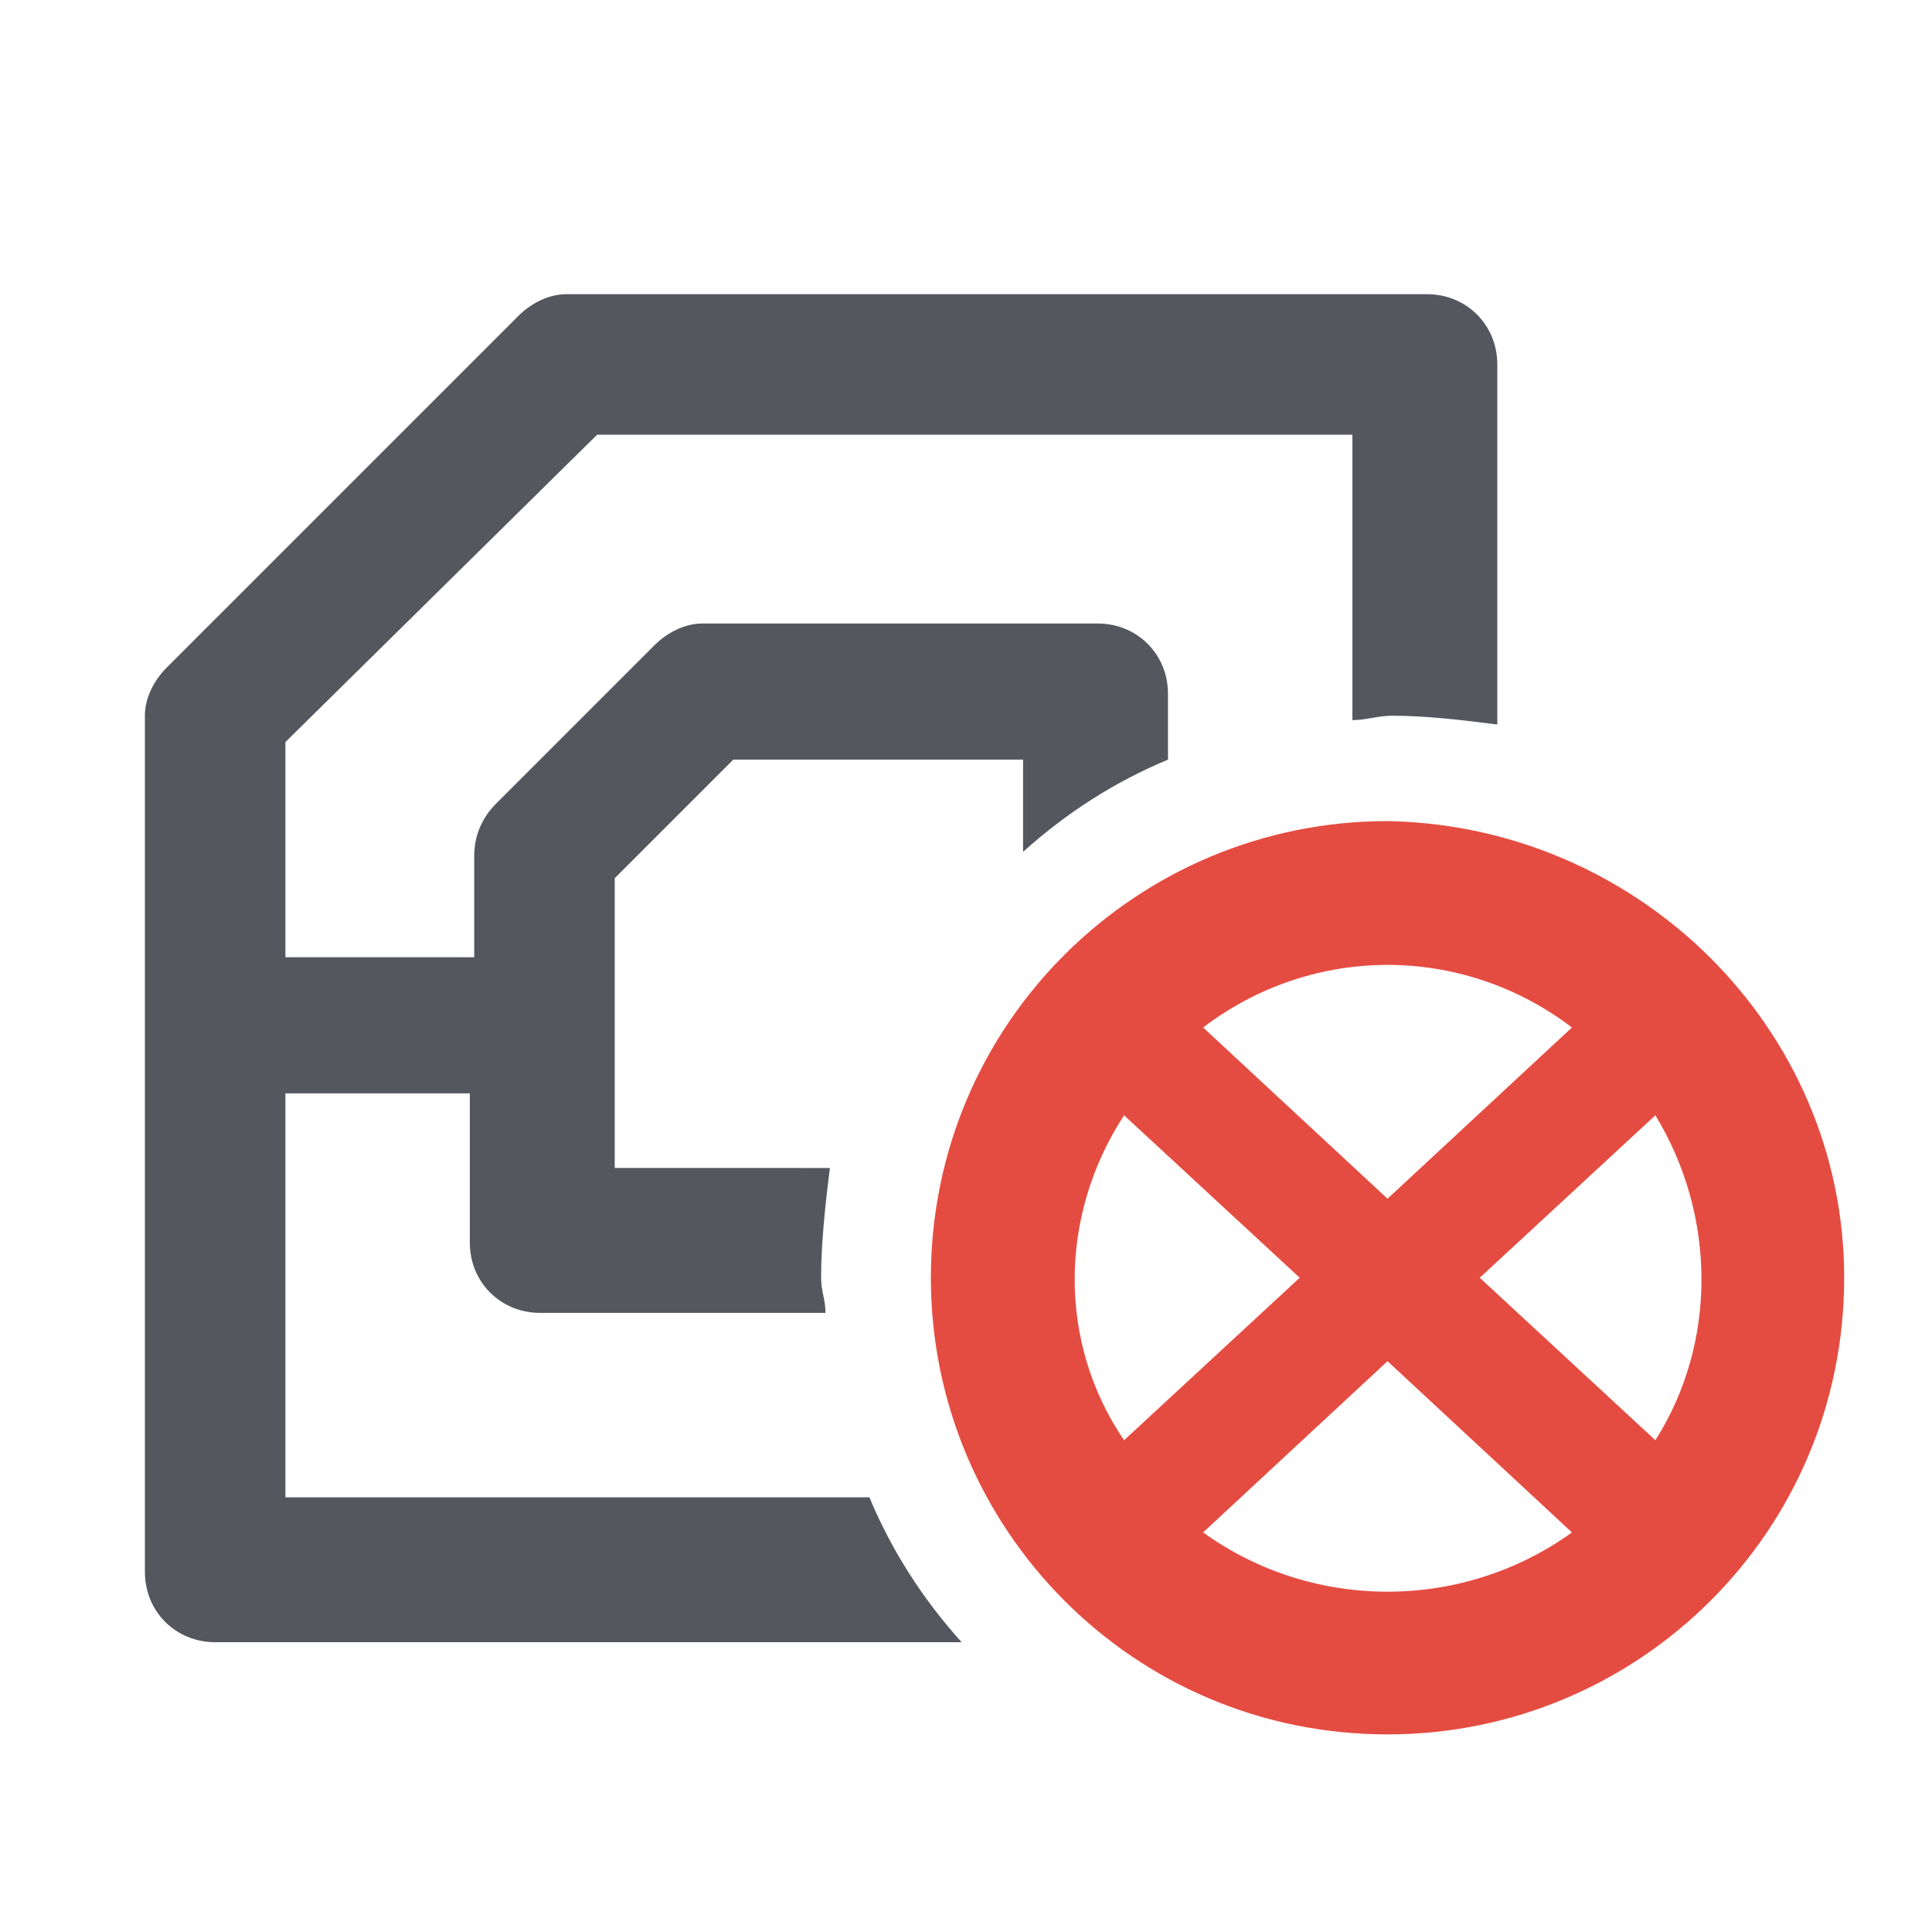 <?xml version="1.0" encoding="utf-8"?>
<!-- Generator: Adobe Illustrator 26.3.1, SVG Export Plug-In . SVG Version: 6.00 Build 0)  -->
<svg version="1.1" id="rfidError" xmlns="http://www.w3.org/2000/svg" xmlns:xlink="http://www.w3.org/1999/xlink" x="0px" y="0px"
	 width="44px" height="44px" viewBox="0 0 44 44" style="enable-background:new 0 0 44 44;" xml:space="preserve">
<style type="text/css">
	.st0{fill:none;}
	.st1{fill:#54575E;}
	.st2{fill:#E54C41;}
</style>
<rect id="rect" x="2" y="2" class="st0" width="40" height="40"/>
<path id="path" class="st1" d="M19.8,34.1H6.5v-9.2h4.2v3.4c0,0.9,0.7,1.6,1.6,1.6h6.5c0-0.3-0.1-0.5-0.1-0.8c0-0.8,0.1-1.7,0.2-2.5
	H14V20l2.7-2.7h6.6v2.1c1-0.9,2.1-1.6,3.3-2.1v-1.5c0-0.9-0.7-1.6-1.6-1.6h-9c-0.4,0-0.8,0.2-1.1,0.5l-3.6,3.6
	c-0.3,0.3-0.5,0.7-0.5,1.2v2.3H6.5v-4.9l7.1-7h17.2v6.5c0.3,0,0.6-0.1,0.9-0.1c0.8,0,1.6,0.1,2.4,0.2V8.3c0-0.9-0.7-1.6-1.6-1.6
	H12.9c-0.4,0-0.8,0.2-1.1,0.5l-8,8c-0.3,0.3-0.5,0.7-0.5,1.1v19.5c0,0.9,0.7,1.6,1.6,1.6h17C21,36.4,20.3,35.3,19.8,34.1"/>
<path id="path-error" class="st2" d="M31.6,18.7c-5.7,0-10.4,4.6-10.4,10.4c0,5.7,4.6,10.4,10.4,10.4c5.7,0,10.4-4.6,10.4-10.4
	C42,23.4,37.3,18.8,31.6,18.7 M35.8,23.4l-4.2,3.9l-4.2-3.9C29.9,21.5,33.3,21.5,35.8,23.4 M25.6,25.4l4,3.7l-4,3.7
	C24.1,30.6,24.1,27.7,25.6,25.4 M27.4,34.9l4.2-3.9l4.2,3.9C33.3,36.7,29.9,36.7,27.4,34.9 M37.7,32.8l-4-3.7l4-3.7
	C39.1,27.7,39.1,30.6,37.7,32.8"/>
</svg>
